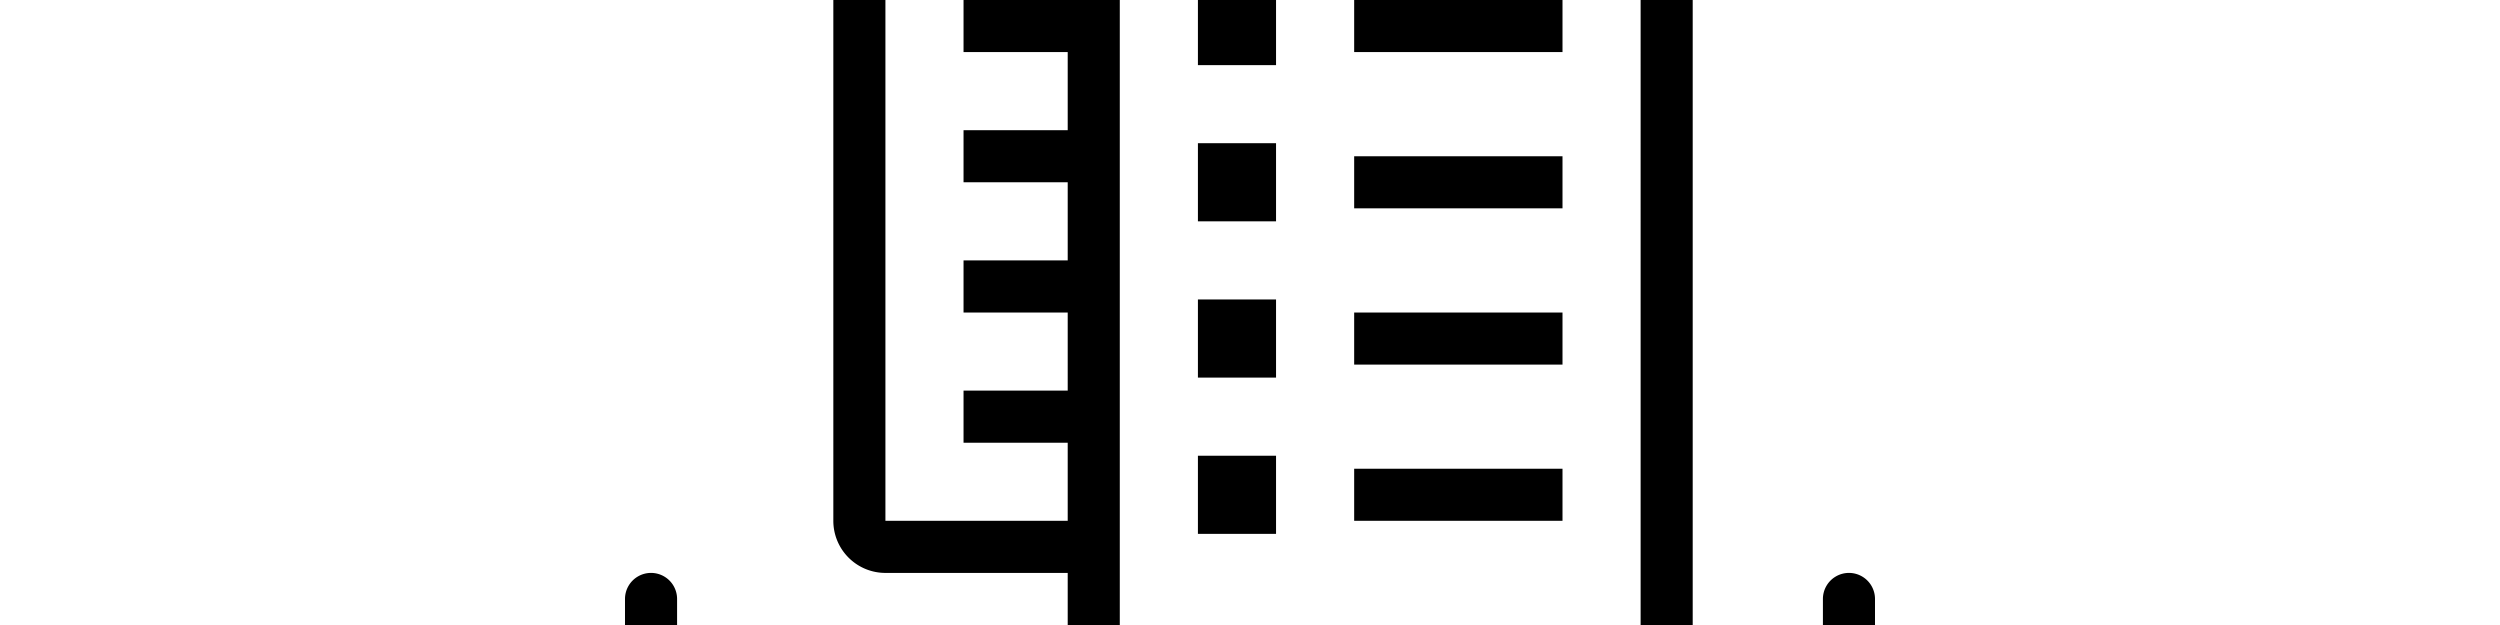 <svg width="4800" height="1200" viewBox="0 0 4800 1200" xmlns="http://www.w3.org/2000/svg"><path d="M3600 1150v250c0 250-163 400-363.5 400h-1673c-200 0-363.5-150-363.5-400v-250a50 50 0 01100 0v250c0 200 118.5 300 263.5 300h1673c145 0 263.5-100 263.5-300v-250a50 50 0 01100 0zM2600 100h400V0h-400v100zm0 300h400V300h-400v100zm0 300h400V600h-400v100zm-300-575h150V-25h-150v150zm0 300h150V275h-150v150zm0 300h150V575h-150v150zm300 275h400V900h-400v100zm-300 25h150V875h-150v150zm-700-25V-400a100 100 0 01100-100h1000a100 100 0 01100 100v150h350a100 100 0 01100 100v1400a100 100 0 01-100 100H2150a100 100 0 01-100-100v-150h-350a100 100 0 01-100-100zM2800-150h-650v1400h1000V-150h-350zM1700 1000h350V850h-200V750h200V600h-200V500h200V350h-200V250h200V100h-200V0h200v-150h-200v-100h850v-150H1700v1400z" fill-rule="evenodd"/></svg>